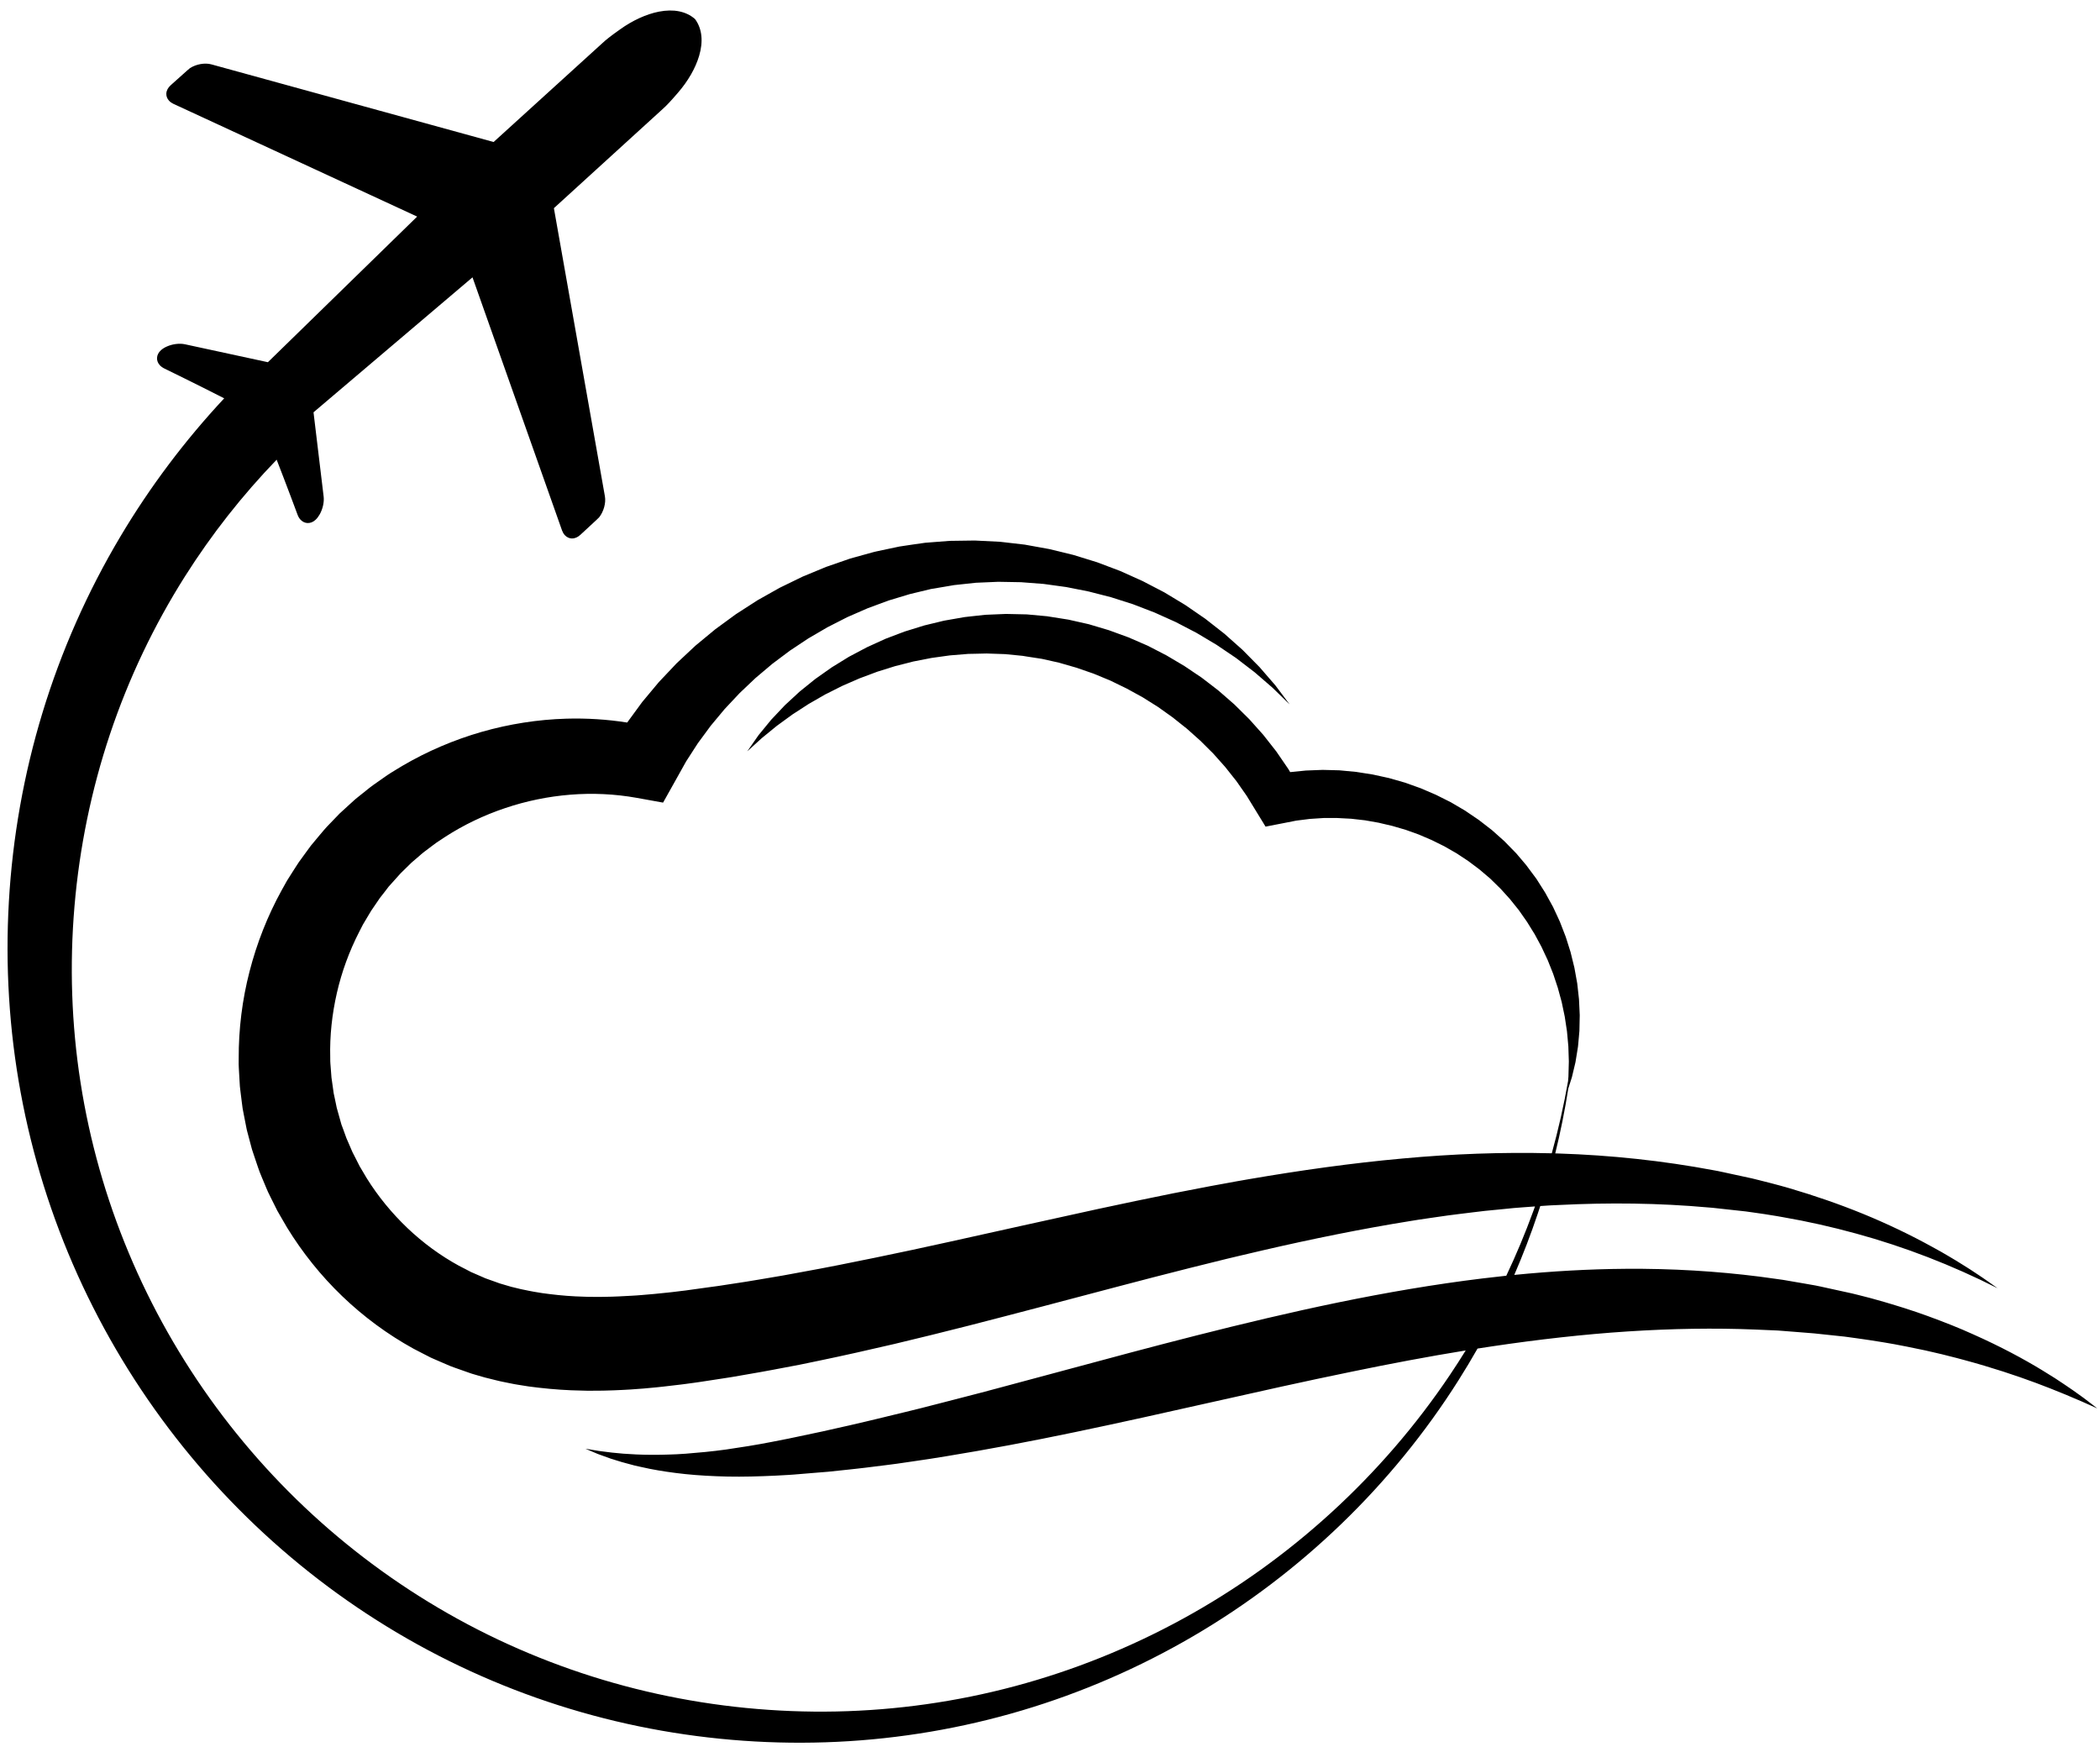 <svg width="133" height="111" viewBox="0 0 133 111" fill="none" xmlns="http://www.w3.org/2000/svg">
<path fill-rule="evenodd" clip-rule="evenodd" d="M12.03 4.316C12.421 4.062 12.979 3.964 13.386 4.077L31.262 8.995L38.083 2.794C38.42 2.471 38.8 2.198 39.169 1.935L39.271 1.861C40.065 1.292 40.938 0.893 41.732 0.738C42.663 0.557 43.448 0.715 44.004 1.194C44.017 1.206 44.027 1.218 44.037 1.232C44.464 1.83 44.548 2.626 44.279 3.535C44.051 4.311 43.573 5.144 42.931 5.881L42.848 5.977L42.841 5.984L42.841 5.985C42.547 6.323 42.242 6.674 41.892 6.976L35.08 13.186L38.311 31.44C38.385 31.857 38.234 32.403 37.946 32.768C37.934 32.784 37.9 32.825 36.756 33.878C36.586 34.035 36.397 34.114 36.207 34.107C36.04 34.1 35.889 34.026 35.77 33.896C35.699 33.818 35.642 33.722 35.6 33.61L35.598 33.606L29.925 17.567L19.856 26.116L20.497 31.451C20.539 31.799 20.444 32.231 20.251 32.577C20.172 32.717 20.085 32.832 19.988 32.923C19.834 33.066 19.657 33.138 19.476 33.131C19.309 33.124 19.15 33.046 19.028 32.913C18.95 32.828 18.888 32.723 18.844 32.6C18.844 32.6 18.171 30.782 17.521 29.118C15.345 31.373 13.403 33.843 11.724 36.494C9.746 39.618 8.143 42.987 6.965 46.506C4.61 53.542 3.947 61.187 5.101 68.569C5.676 72.26 6.701 75.888 8.148 79.347C9.592 82.808 11.458 86.1 13.69 89.132C15.921 92.163 18.518 94.933 21.413 97.359C24.307 99.785 27.497 101.868 30.896 103.541C34.294 105.213 37.902 106.476 41.616 107.292C45.33 108.109 49.149 108.486 52.962 108.409C56.777 108.331 60.588 107.793 64.285 106.803C67.982 105.813 71.565 104.374 74.931 102.527C81.669 98.837 87.528 93.501 91.836 87.079C92.176 86.573 92.507 86.06 92.828 85.54C90.445 85.927 88.04 86.383 85.634 86.88C82.668 87.487 79.699 88.152 76.765 88.812C73.832 89.471 70.931 90.121 68.106 90.709C65.282 91.299 62.531 91.818 59.906 92.245C59.577 92.299 59.251 92.351 58.927 92.402C58.793 92.422 58.659 92.442 58.526 92.462C58.337 92.49 58.148 92.518 57.96 92.546C57.816 92.567 57.672 92.588 57.529 92.609L57.525 92.61L57.522 92.61C57.033 92.683 56.55 92.754 56.068 92.81C55.845 92.837 55.624 92.865 55.405 92.892L55.402 92.893L55.4 92.893C55.008 92.943 54.62 92.992 54.231 93.033C54.088 93.049 53.946 93.064 53.804 93.08C53.346 93.13 52.895 93.18 52.451 93.223L51.869 93.27C51.496 93.301 51.128 93.331 50.765 93.361C50.698 93.367 50.632 93.372 50.566 93.378L50.565 93.378C50.53 93.38 50.496 93.383 50.461 93.386C50.426 93.389 50.391 93.392 50.356 93.395L50.294 93.4L50.243 93.404L50.139 93.411C50.075 93.415 50.011 93.419 49.947 93.424L49.934 93.425C49.662 93.445 49.393 93.458 49.125 93.47C48.058 93.52 47.042 93.549 46.085 93.529C45.128 93.507 44.233 93.458 43.409 93.372C42.585 93.286 41.832 93.172 41.159 93.04C40.921 92.993 40.694 92.942 40.476 92.893L40.476 92.893L40.476 92.893C40.385 92.873 40.297 92.853 40.209 92.834C39.943 92.761 39.691 92.694 39.455 92.63L39.448 92.628L39.384 92.611C39.232 92.565 39.087 92.52 38.949 92.477L38.948 92.476C38.856 92.448 38.768 92.42 38.683 92.394C38.532 92.343 38.392 92.291 38.262 92.243C38.209 92.223 38.157 92.204 38.107 92.186C38.053 92.167 38.001 92.148 37.951 92.13L37.949 92.129L37.866 92.099C37.826 92.083 37.788 92.067 37.751 92.051L37.751 92.051L37.751 92.051C37.732 92.043 37.714 92.035 37.697 92.028C37.684 92.023 37.672 92.018 37.66 92.013C37.533 91.958 37.426 91.913 37.34 91.877C37.168 91.803 37.08 91.766 37.08 91.766C37.08 91.766 37.174 91.781 37.359 91.811C37.451 91.827 37.566 91.846 37.702 91.868C37.838 91.894 37.996 91.916 38.173 91.937C38.88 92.037 39.928 92.144 41.249 92.151L41.437 92.15L41.444 92.15H41.444H41.444C41.716 92.149 41.998 92.148 42.292 92.136C42.328 92.134 42.365 92.133 42.402 92.132C42.428 92.131 42.455 92.13 42.481 92.13L42.523 92.128H42.523C42.631 92.125 42.74 92.122 42.851 92.116C43.041 92.104 43.235 92.092 43.433 92.08C44.225 92.018 45.078 91.941 45.986 91.815C46.894 91.683 47.859 91.532 48.872 91.334L49.094 91.29C49.275 91.254 49.458 91.218 49.642 91.182C49.707 91.169 49.772 91.157 49.838 91.144L49.985 91.116C49.971 91.116 49.996 91.112 50 91.111L50.024 91.106C50.113 91.088 50.203 91.069 50.292 91.05L50.426 91.022C50.917 90.917 51.418 90.812 51.928 90.704L51.932 90.704L52.08 90.672C52.511 90.571 52.949 90.474 53.394 90.376L53.772 90.292C54.151 90.208 54.538 90.115 54.928 90.022L54.929 90.022L54.929 90.021L54.932 90.02L54.934 90.02C55.133 89.972 55.333 89.924 55.533 89.877L56.109 89.738L56.114 89.736C56.267 89.699 56.421 89.662 56.575 89.624C56.833 89.562 57.092 89.499 57.353 89.436L57.783 89.33L58.284 89.207C58.386 89.181 58.487 89.155 58.589 89.129C58.68 89.105 58.772 89.082 58.863 89.058C58.984 89.028 59.105 88.996 59.227 88.965L59.691 88.846L59.698 88.844C60.178 88.721 60.662 88.596 61.151 88.469C61.801 88.302 62.458 88.131 63.122 87.951C64.452 87.594 65.811 87.229 67.192 86.859L67.635 86.739L67.637 86.739C70.265 86.03 72.98 85.299 75.76 84.594C78.695 83.849 81.7 83.13 84.738 82.503C87.777 81.878 90.85 81.349 93.906 80.977C94.404 80.916 94.902 80.859 95.399 80.807C96.025 79.484 96.591 78.131 97.094 76.754C97.135 76.642 97.176 76.53 97.216 76.418C97.152 76.422 97.088 76.427 97.025 76.432L97.024 76.432C96.812 76.448 96.601 76.465 96.39 76.479C96.043 76.5 95.697 76.536 95.35 76.572L95.35 76.572L95.211 76.586L94.034 76.701C93.789 76.727 93.544 76.758 93.3 76.789L93.299 76.789L93.299 76.789L93.298 76.789C93.152 76.807 93.006 76.826 92.86 76.843C92.713 76.862 92.566 76.879 92.419 76.897C92.174 76.927 91.929 76.957 91.685 76.991L90.512 77.16L90.362 77.182C90.022 77.231 89.681 77.28 89.341 77.339C86.219 77.841 83.112 78.474 80.012 79.191C79.515 79.303 79.017 79.422 78.519 79.541L78.515 79.542C78.239 79.608 77.963 79.674 77.687 79.739L75.364 80.315C73.815 80.705 72.266 81.106 70.713 81.516L66.048 82.747C64.488 83.156 62.924 83.566 61.354 83.968L58.993 84.56L56.62 85.135C55.032 85.504 53.439 85.866 51.833 86.198L50.628 86.447L49.416 86.677C49.335 86.692 49.255 86.707 49.175 86.722L49.006 86.755C48.74 86.806 48.474 86.858 48.2 86.903L46.966 87.118L46.349 87.225L45.751 87.318L44.557 87.501L44.259 87.546L43.92 87.594L43.296 87.678L43.11 87.701C42.753 87.746 42.396 87.79 42.036 87.827C41.725 87.864 41.41 87.893 41.095 87.921H41.095H41.095H41.095C40.983 87.931 40.872 87.942 40.761 87.952C40.645 87.96 40.529 87.969 40.412 87.978L40.412 87.978L40.411 87.978C40.098 88.002 39.785 88.026 39.468 88.039C39.092 88.061 38.711 88.072 38.33 88.082L38.161 88.086C38.008 88.089 37.854 88.09 37.7 88.09H37.699L37.594 88.09L37.5 88.091H37.17L36.837 88.082C35.951 88.069 35.053 88.006 34.151 87.903L33.99 87.884L33.99 87.884C33.818 87.864 33.647 87.844 33.474 87.819L32.796 87.711C32.642 87.689 32.489 87.657 32.335 87.626L32.335 87.626L32.335 87.626C32.262 87.611 32.19 87.596 32.117 87.582L31.778 87.513C31.723 87.503 31.663 87.489 31.602 87.474L31.421 87.43L30.701 87.251L30.121 87.083L29.975 87.04L29.94 87.03C29.942 87.031 29.794 86.985 29.836 86.997L29.752 86.968L29.417 86.85L28.747 86.614C28.593 86.563 28.444 86.498 28.296 86.433L28.296 86.433C28.228 86.403 28.16 86.374 28.091 86.345L27.442 86.064L27.28 85.992L27.123 85.911L26.809 85.751L26.182 85.426C24.535 84.518 23.021 83.396 21.675 82.104C20.329 80.812 19.155 79.346 18.179 77.754L17.827 77.148L17.652 76.844L17.565 76.692L17.486 76.534L17.173 75.906C17.146 75.85 17.118 75.794 17.09 75.739L17.09 75.738L17.09 75.738C17.013 75.584 16.936 75.43 16.874 75.27L16.602 74.62C16.584 74.573 16.564 74.527 16.545 74.481C16.475 74.311 16.404 74.141 16.342 73.946L16.099 73.227L15.98 72.868L15.975 72.853L15.97 72.836L15.966 72.826C15.961 72.81 15.956 72.794 15.953 72.782L15.933 72.708L15.894 72.562L15.739 71.977L15.661 71.684L15.627 71.549L15.601 71.419L15.567 71.246L15.431 70.551L15.365 70.204L15.32 69.855L15.232 69.155C15.227 69.113 15.222 69.07 15.217 69.028C15.208 68.954 15.199 68.879 15.192 68.805L15.171 68.455L15.131 67.752C15.129 67.71 15.127 67.668 15.124 67.625L15.124 67.625L15.124 67.625L15.124 67.625C15.12 67.551 15.115 67.476 15.116 67.403L15.118 67.053C15.11 65.184 15.34 63.328 15.804 61.536C16.265 59.743 16.945 58.011 17.839 56.389L18.177 55.784L18.548 55.197C18.587 55.137 18.625 55.076 18.664 55.016C18.75 54.881 18.835 54.746 18.925 54.613L19.334 54.051L19.54 53.769L19.694 53.56L19.754 53.488L20.23 52.916L20.47 52.632L20.512 52.582L20.512 52.582C20.579 52.504 20.646 52.425 20.699 52.372L21.118 51.936L21.328 51.718L21.433 51.61C21.427 51.615 21.571 51.465 21.526 51.515L21.558 51.486L21.622 51.427L22.136 50.956L22.394 50.722C22.398 50.718 22.402 50.715 22.406 50.711C22.412 50.705 22.418 50.7 22.424 50.694L22.444 50.677L22.444 50.677C22.47 50.653 22.497 50.629 22.524 50.606L22.659 50.497L23.201 50.064C23.478 49.832 23.772 49.628 24.066 49.424L24.067 49.424C24.151 49.365 24.236 49.307 24.32 49.247C24.603 49.04 24.903 48.86 25.202 48.68C25.297 48.623 25.391 48.567 25.484 48.51C27.068 47.58 28.76 46.861 30.506 46.358C32.254 45.859 34.059 45.575 35.872 45.522C37.158 45.486 38.449 45.566 39.722 45.767L40.675 44.465L41.728 43.204L42.853 42.014L44.045 40.898L45.299 39.861L46.61 38.902L47.972 38.024L49.381 37.231L50.833 36.524L52.322 35.908L53.843 35.381L55.391 34.951L56.961 34.619C57.507 34.536 58.051 34.454 58.594 34.38L60.143 34.26L61.739 34.238L63.327 34.317L63.704 34.359L63.705 34.359L63.705 34.359L63.705 34.36C64.105 34.404 64.503 34.449 64.9 34.498L66.455 34.779L67.982 35.151L69.481 35.614L70.943 36.166L72.364 36.805L73.742 37.522L75.068 38.322L76.34 39.198L77.551 40.147L78.697 41.167L79.77 42.255L80.77 43.409L81.678 44.619L80.595 43.564L79.463 42.584L78.277 41.675L77.045 40.842L75.771 40.083L74.462 39.401L73.12 38.798L71.753 38.272L70.361 37.828L68.952 37.467L67.53 37.185L66.098 36.988L64.664 36.878C64.311 36.874 63.96 36.867 63.609 36.859H63.608H63.608H63.608L63.604 36.859C63.545 36.858 63.486 36.857 63.428 36.856C63.362 36.854 63.297 36.853 63.232 36.852L61.807 36.913L60.438 37.06C60.433 37.06 60.42 37.062 60.428 37.061L60.417 37.063L60.393 37.067L60.347 37.075L60.254 37.091L59.696 37.186L58.953 37.311C58.508 37.423 58.066 37.528 57.624 37.631L56.273 38.039L54.952 38.528L53.662 39.091L52.411 39.729L51.199 40.436L50.034 41.209L48.916 42.047L47.851 42.946L46.844 43.901L45.896 44.911L45.012 45.972L44.197 47.079L43.454 48.23L42.789 49.421L41.995 50.839L40.322 50.537C38.939 50.289 37.521 50.224 36.116 50.338C34.711 50.451 33.319 50.738 31.988 51.188C30.656 51.635 29.382 52.243 28.216 52.995C28.124 53.059 28.03 53.12 27.936 53.181C27.739 53.309 27.542 53.437 27.36 53.584C27.29 53.638 27.218 53.691 27.147 53.745C26.942 53.898 26.736 54.05 26.549 54.224L26.157 54.559L26.06 54.643C26.028 54.672 25.999 54.703 25.968 54.733L25.786 54.912L25.419 55.272L25.373 55.317L25.369 55.32L25.289 55.41L25.087 55.636L24.683 56.085C24.622 56.149 24.585 56.198 24.549 56.248L24.54 56.261L24.52 56.286L24.379 56.471L24.092 56.839L24.056 56.884L24.02 56.937L23.948 57.044L23.803 57.256L23.513 57.681C23.457 57.768 23.405 57.858 23.353 57.947C23.318 58.006 23.284 58.065 23.248 58.123L22.985 58.565L22.749 59.026C22.121 60.25 21.642 61.555 21.335 62.898C21.029 64.239 20.879 65.613 20.915 66.973L20.917 67.228C20.916 67.282 20.921 67.335 20.926 67.389C20.929 67.42 20.932 67.451 20.934 67.482L20.973 67.988L20.992 68.242C20.997 68.293 21.005 68.345 21.013 68.397C21.016 68.417 21.02 68.438 21.023 68.459L21.027 68.492L21.098 68.993L21.132 69.243L21.185 69.489L21.288 69.981L21.313 70.105L21.326 70.166L21.327 70.171L21.399 70.426L21.562 71.01L21.603 71.155L21.623 71.228C21.628 71.245 21.633 71.257 21.637 71.268L21.642 71.278L21.644 71.284L21.724 71.497L21.878 71.922C21.91 72.03 21.963 72.15 22.017 72.271L22.04 72.323L22.062 72.374L22.262 72.838C22.302 72.943 22.355 73.043 22.407 73.143C22.433 73.193 22.46 73.243 22.484 73.293L22.714 73.746L22.77 73.859L22.835 73.969L22.965 74.188L23.224 74.626C23.942 75.78 24.814 76.841 25.797 77.781C26.782 78.719 27.884 79.529 29.063 80.174L29.51 80.404L29.844 80.579L29.959 80.628L30.418 80.828C30.473 80.851 30.527 80.875 30.581 80.899L30.581 80.899C30.679 80.944 30.777 80.988 30.879 81.019L31.349 81.186L31.584 81.271L31.642 81.292C31.659 81.297 31.663 81.298 31.661 81.298L31.792 81.336L32.371 81.507L32.825 81.617L32.938 81.645C32.974 81.655 33.013 81.663 33.056 81.671L33.309 81.722C33.37 81.734 33.429 81.747 33.489 81.76L33.489 81.76C33.598 81.783 33.706 81.806 33.817 81.822L34.332 81.907C34.441 81.923 34.55 81.937 34.66 81.95C34.725 81.958 34.789 81.966 34.853 81.975C35.552 82.061 36.262 82.118 36.988 82.135L37.258 82.144L37.532 82.146C37.601 82.146 37.669 82.147 37.737 82.147H37.738C37.852 82.148 37.966 82.149 38.08 82.147C38.158 82.146 38.237 82.144 38.315 82.143C38.605 82.138 38.895 82.133 39.188 82.117C39.453 82.108 39.721 82.092 39.99 82.075L39.99 82.075L39.991 82.075L39.991 82.075L40.154 82.065L40.308 82.056C40.412 82.048 40.516 82.04 40.62 82.032L40.622 82.032C40.894 82.011 41.165 81.99 41.44 81.961C41.739 81.935 42.04 81.902 42.342 81.869L42.581 81.843L43.156 81.773L43.417 81.742L43.716 81.7L44.913 81.534L45.511 81.453L46.087 81.364L47.239 81.188C47.495 81.15 47.757 81.105 48.018 81.059L48.019 81.059L48.019 81.059L48.019 81.059C48.147 81.037 48.275 81.015 48.402 80.994L49.569 80.796L50.737 80.581C52.295 80.302 53.853 79.988 55.413 79.667L57.756 79.176L60.101 78.665L64.806 77.621L69.538 76.58C71.12 76.237 72.711 75.908 74.304 75.586L76.702 75.123C76.991 75.071 77.279 75.018 77.568 74.965L77.569 74.965C78.081 74.87 78.594 74.776 79.11 74.689C82.329 74.137 85.578 73.675 88.852 73.38C91.978 73.091 95.131 72.971 98.28 73.052C98.696 71.549 99.04 70.025 99.31 68.487L99.334 68.199L99.36 67.234L99.329 66.277L99.242 65.328L99.1 64.391C99.054 64.181 99.011 63.972 98.968 63.763C98.948 63.665 98.927 63.567 98.907 63.47L98.66 62.566L98.366 61.68L98.022 60.819C97.916 60.6 97.815 60.38 97.714 60.161L97.631 59.981L97.195 59.172C97.148 59.096 97.1 59.021 97.053 58.945L97.051 58.941L97.051 58.941C96.937 58.76 96.823 58.578 96.713 58.395L96.192 57.65L95.625 56.944C95.427 56.731 95.236 56.519 95.046 56.304L94.38 55.651L93.7 55.073C93.46 54.897 93.223 54.718 92.987 54.538L92.245 54.048L91.473 53.606C91.206 53.476 90.94 53.346 90.677 53.212L89.861 52.862L89.028 52.563L88.178 52.315C87.96 52.267 87.743 52.215 87.526 52.163L87.526 52.163L87.318 52.113L86.45 51.96L85.575 51.861L84.699 51.815H83.824L82.953 51.872L82.091 51.981L81.241 52.148L80.152 52.36L79.554 51.383L78.959 50.412L78.306 49.477L77.596 48.582L76.836 47.728L76.024 46.92L75.169 46.157C75.081 46.086 74.992 46.016 74.903 45.946C74.692 45.779 74.481 45.612 74.272 45.443L73.336 44.776L72.363 44.165L71.355 43.612L70.321 43.109L69.258 42.669L68.17 42.293L67.063 41.974L65.981 41.732L65.369 41.638L65.063 41.591L64.91 41.566L64.834 41.554L64.796 41.547L64.776 41.545L64.767 41.543C64.77 41.543 64.769 41.543 64.767 41.543L64.762 41.542L63.649 41.433L62.49 41.394C62.225 41.402 61.96 41.407 61.695 41.412C61.571 41.414 61.448 41.416 61.324 41.419L60.158 41.514C59.772 41.571 59.385 41.625 58.995 41.676L57.837 41.902C57.711 41.934 57.584 41.967 57.458 42C57.202 42.066 56.946 42.133 56.689 42.195L55.554 42.55L55.42 42.601C55.094 42.724 54.767 42.848 54.436 42.969L53.337 43.448C53.038 43.602 52.735 43.753 52.432 43.904L52.26 43.989L51.211 44.593L50.189 45.255L49.2 45.976L48.248 46.753C47.943 47.034 47.636 47.315 47.326 47.592C47.561 47.248 47.8 46.908 48.04 46.569L48.84 45.592L49.707 44.673L50.64 43.811L51.631 43.011C51.977 42.764 52.324 42.516 52.676 42.273L53.769 41.6C54.145 41.396 54.526 41.197 54.907 40.998L56.083 40.462C56.346 40.359 56.611 40.26 56.876 40.161L56.877 40.16L56.877 40.16L56.878 40.16C57.017 40.108 57.155 40.056 57.294 40.003L58.536 39.618C58.926 39.52 59.319 39.426 59.713 39.333L59.713 39.333L59.804 39.312L61.093 39.087C61.225 39.072 61.357 39.057 61.49 39.042C61.792 39.008 62.094 38.973 62.398 38.943L63.714 38.888L65.035 38.917L66.311 39.034L67.663 39.248L68.956 39.539L70.227 39.918L71.472 40.373L72.689 40.901L73.869 41.51L75.011 42.187L76.114 42.93C76.346 43.105 76.577 43.283 76.807 43.462L76.808 43.463L76.809 43.464L76.812 43.466L76.812 43.466C76.93 43.557 77.049 43.649 77.168 43.741L78.172 44.616L79.12 45.554L80.009 46.549L80.834 47.6L81.591 48.705L81.711 48.907L82.706 48.807L83.772 48.766L84.834 48.794L85.89 48.894L86.936 49.058L87.968 49.284C88.072 49.314 88.176 49.343 88.279 49.373L88.28 49.373L88.285 49.374L88.286 49.374L88.286 49.374C88.519 49.44 88.751 49.506 88.983 49.574L89.976 49.929L90.943 50.344L91.883 50.815C92.167 50.977 92.449 51.145 92.729 51.312L92.73 51.312L92.79 51.348L93.659 51.938L94.49 52.581C94.753 52.813 95.016 53.044 95.273 53.279L96.006 54.03C96.032 54.057 96.038 54.063 96.038 54.063C96.038 54.063 96.031 54.055 96.037 54.063L96.042 54.069L96.052 54.08L96.073 54.103L96.111 54.15L96.189 54.243L96.347 54.428L96.66 54.798C96.879 55.086 97.093 55.374 97.304 55.664L97.86 56.54L98.358 57.446C98.453 57.644 98.544 57.844 98.636 58.043C98.687 58.155 98.739 58.267 98.791 58.379L99.161 59.335L99.223 59.528C99.306 59.789 99.39 60.048 99.469 60.309L99.712 61.297L99.892 62.294L100.003 63.298C100.008 63.395 100.012 63.493 100.017 63.59L100.017 63.594C100.029 63.831 100.041 64.067 100.05 64.302L100.029 65.304C100.008 65.57 99.983 65.835 99.958 66.098L99.958 66.099L99.958 66.1L99.939 66.296L99.908 66.493L99.908 66.494C99.867 66.756 99.826 67.017 99.781 67.275L99.772 67.315L99.772 67.315L99.772 67.316L99.772 67.316C99.7 67.625 99.629 67.931 99.553 68.235C99.488 68.447 99.42 68.657 99.352 68.866L99.352 68.867L99.352 68.867C99.343 68.894 99.334 68.92 99.326 68.947C99.109 70.328 98.833 71.7 98.499 73.058C98.573 73.06 98.648 73.063 98.723 73.065C102.017 73.172 105.307 73.519 108.541 74.128C108.714 74.156 108.887 74.193 109.059 74.231L109.146 74.249L109.748 74.38L110.963 74.643C111.104 74.679 111.245 74.713 111.386 74.748L111.386 74.748L111.387 74.748C111.636 74.81 111.886 74.871 112.141 74.939L112.743 75.099C112.944 75.153 113.143 75.207 113.339 75.267C114.917 75.732 116.47 76.266 117.987 76.885C119.501 77.505 120.979 78.209 122.405 78.997L122.938 79.292L123.466 79.6C123.752 79.765 124.032 79.941 124.312 80.116L124.313 80.117L124.504 80.236L124.761 80.398L125.015 80.566L125.521 80.902C125.782 81.078 126.038 81.261 126.294 81.444C126.367 81.496 126.441 81.548 126.514 81.601C123.63 80.139 120.63 78.978 117.56 78.138C116.025 77.716 114.475 77.366 112.914 77.097C112.662 77.049 112.412 77.01 112.162 76.97L112.162 76.97C112.026 76.949 111.889 76.927 111.753 76.904C111.51 76.867 111.26 76.832 111.01 76.797L111.009 76.797L111.009 76.797C110.859 76.777 110.708 76.756 110.56 76.734L109.389 76.606L108.799 76.541L108.69 76.529C108.53 76.511 108.37 76.493 108.209 76.484C105.058 76.199 101.897 76.168 98.749 76.326C98.35 76.339 97.95 76.364 97.551 76.393C97.5 76.549 97.449 76.704 97.397 76.86C96.956 78.178 96.457 79.478 95.904 80.756C98.284 80.52 100.645 80.386 102.95 80.369C105.899 80.345 108.755 80.524 111.44 80.864C111.621 80.888 111.801 80.913 111.98 80.938L112.28 80.98L112.439 81.001L112.586 81.022C112.702 81.038 112.817 81.054 112.931 81.07L113.01 81.084L113.013 81.084C113.149 81.107 113.284 81.13 113.42 81.154L113.8 81.22L113.803 81.22C113.997 81.254 114.191 81.287 114.383 81.32C114.467 81.335 114.552 81.35 114.636 81.365L114.637 81.365L114.637 81.365C114.87 81.405 115.101 81.444 115.328 81.497L115.462 81.527L115.463 81.527C116.038 81.653 116.603 81.778 117.159 81.899L117.271 81.924L117.298 81.93C117.305 81.93 117.344 81.939 117.34 81.939L117.394 81.953L117.611 82.007L117.665 82.02C117.79 82.052 117.916 82.083 118.04 82.115C118.321 82.182 118.617 82.266 118.903 82.347C119.192 82.428 119.476 82.507 119.752 82.593C119.851 82.624 119.95 82.653 120.048 82.683C120.224 82.736 120.398 82.789 120.57 82.844C120.838 82.933 121.103 83.02 121.365 83.105C121.556 83.167 121.743 83.235 121.927 83.303L121.928 83.303L122.047 83.346L122.134 83.377C123.143 83.747 124.089 84.119 124.958 84.515C126.703 85.291 128.164 86.079 129.327 86.787L130.146 87.296C130.315 87.405 130.474 87.512 130.626 87.614L130.759 87.703L130.854 87.767C131.168 87.974 131.441 88.171 131.679 88.343L131.679 88.343L131.68 88.344L131.683 88.346C131.777 88.414 131.865 88.478 131.949 88.537C132.147 88.684 132.312 88.812 132.444 88.914C132.505 88.961 132.559 89.003 132.606 89.039C132.754 89.153 132.831 89.212 132.831 89.212C132.831 89.212 132.478 89.056 131.819 88.761L131.607 88.672C131.499 88.626 131.384 88.578 131.263 88.526L131.149 88.477C130.978 88.403 130.795 88.323 130.598 88.247C130.357 88.15 130.097 88.045 129.821 87.934C129.543 87.829 129.248 87.715 128.937 87.595C127.687 87.131 126.156 86.619 124.38 86.141C124.072 86.055 123.754 85.975 123.43 85.894L123.43 85.894C123.289 85.858 123.148 85.823 123.005 85.786C122.824 85.742 122.641 85.7 122.455 85.658L122.454 85.657L122.283 85.619C122.216 85.603 122.149 85.588 122.082 85.572C122.026 85.56 121.971 85.547 121.915 85.534C121.842 85.519 121.77 85.504 121.697 85.489C121.674 85.484 121.65 85.479 121.627 85.474C121.598 85.469 121.569 85.463 121.54 85.457L120.776 85.299L120.465 85.239L120.209 85.19L119.993 85.148C119.805 85.113 119.615 85.081 119.423 85.049L119.423 85.049L119.423 85.049L119.297 85.028L119.189 85.01C118.926 84.963 118.663 84.924 118.398 84.885L118.372 84.881C118.339 84.877 118.305 84.872 118.272 84.867C118.214 84.858 118.156 84.85 118.098 84.841C117.914 84.814 117.728 84.786 117.53 84.76C117.385 84.74 117.238 84.72 117.092 84.7L116.871 84.67L116.815 84.663C116.804 84.661 116.804 84.661 116.805 84.661C116.806 84.661 116.808 84.662 116.803 84.661L116.666 84.647L116.195 84.597C115.766 84.552 115.33 84.506 114.89 84.459C114.536 84.428 114.178 84.4 113.817 84.373L113.817 84.373L113.816 84.373C113.563 84.353 113.309 84.334 113.053 84.313L112.891 84.3C112.789 84.293 112.687 84.285 112.584 84.277C112.506 84.273 112.428 84.27 112.349 84.267C112.27 84.264 112.19 84.261 112.111 84.257C111.796 84.243 111.477 84.229 111.156 84.216C108.592 84.111 105.885 84.155 103.091 84.336C100.296 84.517 97.414 84.846 94.49 85.281C94.186 85.327 93.882 85.373 93.577 85.421C93.192 86.1 92.79 86.769 92.372 87.429C88.188 94.053 82.374 99.666 75.564 103.642C72.16 105.632 68.512 107.217 64.72 108.344C60.928 109.472 56.994 110.14 53.029 110.33C49.065 110.52 45.075 110.237 41.165 109.489C37.255 108.742 33.427 107.52 29.797 105.855C26.165 104.191 22.731 102.084 19.591 99.594C16.451 97.105 13.606 94.237 11.136 91.067C8.665 87.898 6.57 84.428 4.914 80.752C3.258 77.076 2.043 73.192 1.311 69.214C0.577 65.235 0.329 61.162 0.562 57.114C0.794 53.068 1.505 49.038 2.691 45.143C3.876 41.248 5.537 37.491 7.626 33.983C9.491 30.846 11.707 27.901 14.199 25.231C12.494 24.358 10.415 23.345 10.415 23.345C10.297 23.289 10.198 23.218 10.121 23.133C9.998 22.999 9.936 22.834 9.945 22.667C9.955 22.486 10.043 22.317 10.201 22.176C10.3 22.089 10.423 22.012 10.569 21.948C10.931 21.787 11.37 21.733 11.714 21.807L16.967 22.943L26.42 13.719L10.976 6.574L10.972 6.573C10.864 6.52 10.774 6.454 10.704 6.377C10.585 6.246 10.526 6.088 10.534 5.921C10.544 5.732 10.641 5.551 10.811 5.398C11.969 4.356 12.013 4.327 12.03 4.316L12.03 4.316Z" fill="black"/>
</svg>
